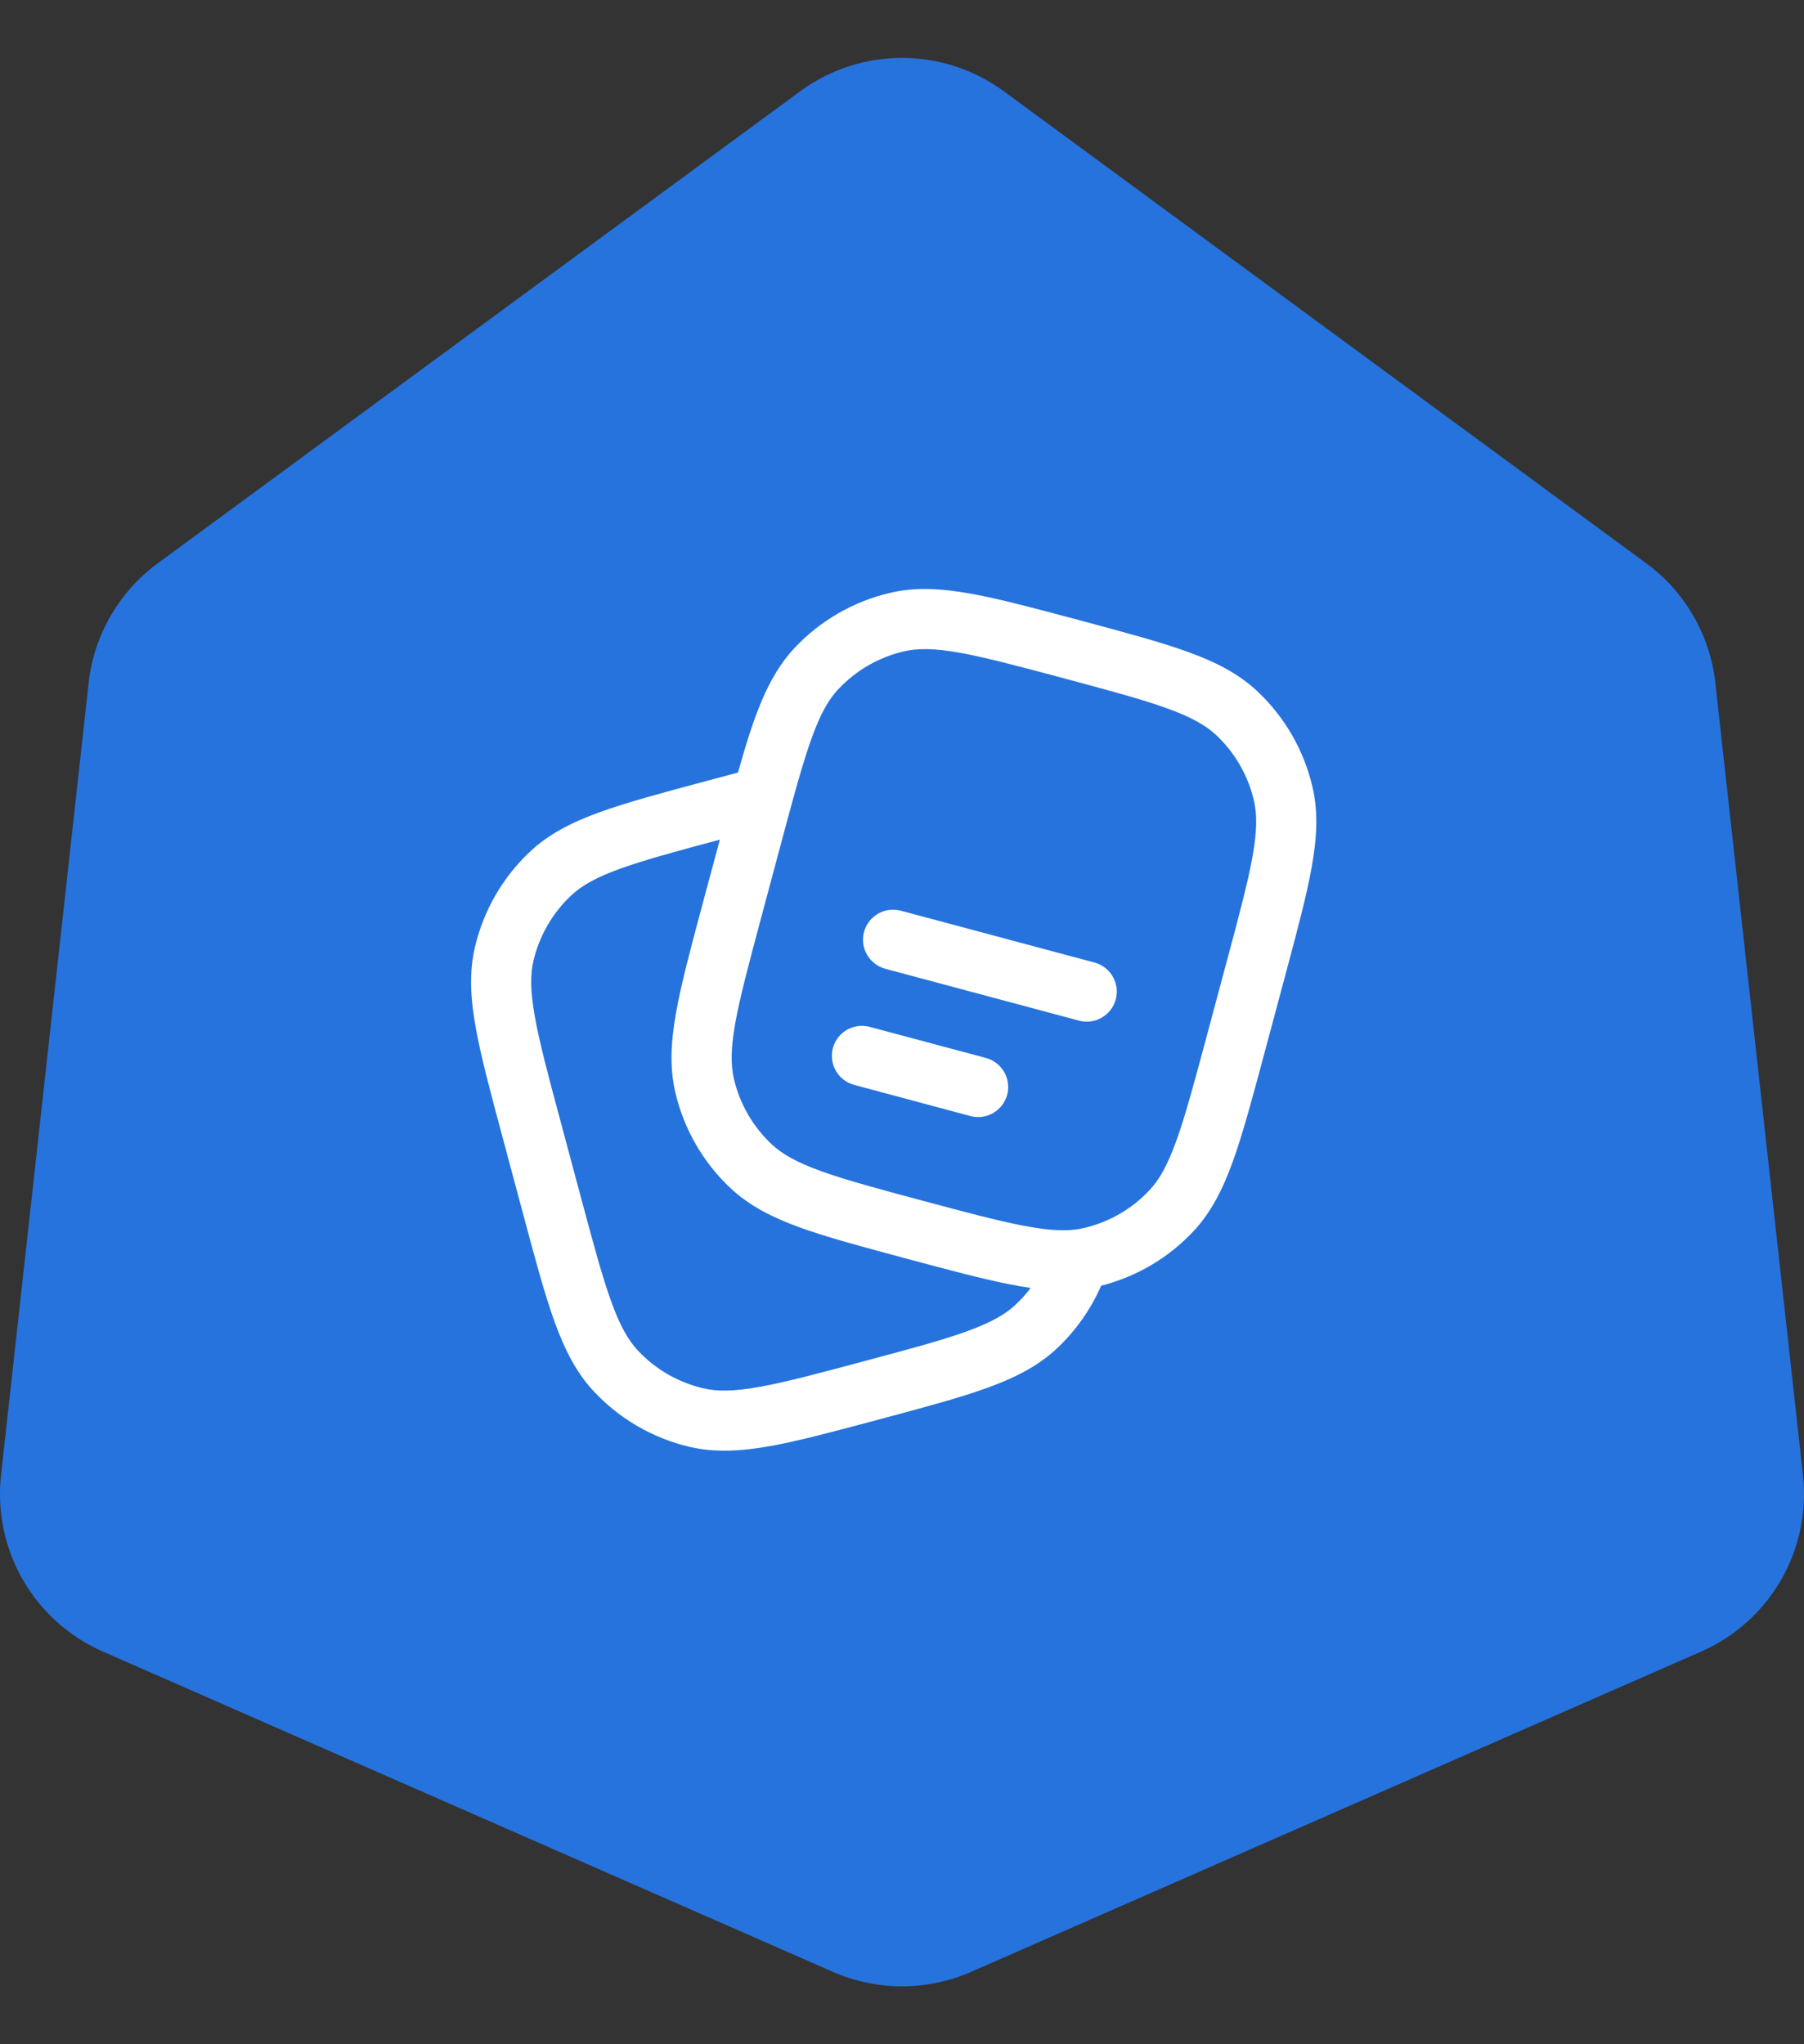 <svg width="30" height="34" viewBox="0 0 30 34" fill="none" xmlns="http://www.w3.org/2000/svg">
<rect x="0" y="0" width="30" height="34" fill="#333333" stroke="none"/>
<path d="M13.307 1.518C14.314 0.778 15.686 0.778 16.693 1.518L27.377 9.369C28.021 9.842 28.438 10.564 28.526 11.359L29.983 24.536C30.12 25.779 29.434 26.967 28.289 27.469L16.149 32.796C15.417 33.117 14.583 33.117 13.851 32.796L1.711 27.469C0.566 26.967 -0.12 25.779 0.017 24.536L1.474 11.359C1.562 10.564 1.979 9.842 2.623 9.369L13.307 1.518Z" fill="#2673DD"/>
<g clip-path="url(#clip0_276_8019)">
<path fill-rule="evenodd" clip-rule="evenodd" d="M17.93 10.31L17.974 10.322C18.707 10.519 19.288 10.674 19.745 10.839C20.212 11.008 20.593 11.201 20.907 11.495C21.364 11.924 21.684 12.478 21.826 13.088C21.924 13.506 21.901 13.933 21.813 14.422C21.728 14.9 21.572 15.481 21.376 16.214L21.019 17.546C20.822 18.279 20.667 18.86 20.502 19.317C20.333 19.784 20.14 20.165 19.846 20.479C19.431 20.922 18.899 21.235 18.312 21.384C18.14 21.777 17.89 22.133 17.574 22.429C17.26 22.723 16.879 22.916 16.412 23.085C15.955 23.25 15.374 23.406 14.641 23.602L14.597 23.614C13.864 23.81 13.283 23.966 12.805 24.052C12.316 24.139 11.889 24.162 11.47 24.065C10.86 23.922 10.306 23.602 9.878 23.145C9.584 22.831 9.391 22.45 9.222 21.983C9.057 21.526 8.901 20.945 8.705 20.213L8.348 18.88C8.152 18.148 7.996 17.567 7.911 17.088C7.823 16.599 7.8 16.173 7.898 15.754C8.04 15.144 8.36 14.59 8.817 14.162C9.131 13.868 9.512 13.675 9.979 13.506C10.436 13.341 11.017 13.185 11.75 12.989L11.772 12.983C11.948 12.936 12.115 12.891 12.273 12.849C12.534 11.917 12.764 11.257 13.211 10.779C13.639 10.322 14.194 10.002 14.804 9.86C15.222 9.762 15.649 9.786 16.138 9.873C16.616 9.959 17.197 10.114 17.93 10.31ZM11.971 13.965C11.242 14.16 10.72 14.302 10.319 14.446C9.912 14.593 9.674 14.729 9.5 14.892C9.188 15.185 8.969 15.564 8.871 15.981C8.817 16.213 8.819 16.487 8.895 16.913C8.972 17.344 9.116 17.884 9.32 18.644L9.665 19.932C9.869 20.692 10.014 21.231 10.163 21.643C10.309 22.05 10.445 22.288 10.608 22.462C10.901 22.775 11.28 22.994 11.697 23.091C11.929 23.145 12.204 23.143 12.629 23.067C13.06 22.99 13.6 22.846 14.36 22.642C15.12 22.439 15.66 22.294 16.072 22.145C16.478 21.998 16.717 21.862 16.89 21.699C16.982 21.613 17.066 21.52 17.14 21.421C17.021 21.404 16.898 21.382 16.771 21.357C16.323 21.268 15.785 21.124 15.121 20.946L15.083 20.936C14.35 20.739 13.769 20.584 13.312 20.419C12.845 20.25 12.464 20.057 12.15 19.763C11.693 19.335 11.373 18.78 11.231 18.171C11.133 17.752 11.156 17.325 11.244 16.836C11.329 16.358 11.485 15.777 11.681 15.044L11.971 13.965ZM15.962 10.857C15.537 10.781 15.262 10.78 15.031 10.834C14.613 10.931 14.234 11.15 13.941 11.463C13.65 11.773 13.472 12.253 13.16 13.392C13.11 13.577 13.056 13.777 12.998 13.993L12.653 15.281C12.45 16.041 12.306 16.581 12.228 17.012C12.152 17.437 12.151 17.712 12.205 17.944C12.302 18.361 12.521 18.74 12.834 19.033C13.007 19.195 13.246 19.331 13.652 19.478C14.064 19.627 14.604 19.772 15.364 19.976C16.047 20.159 16.554 20.294 16.966 20.376C17.376 20.458 17.655 20.478 17.883 20.45C17.932 20.444 17.98 20.435 18.027 20.424C18.444 20.327 18.823 20.108 19.116 19.795C19.279 19.622 19.414 19.383 19.561 18.977C19.71 18.565 19.855 18.025 20.059 17.265L20.404 15.977C20.608 15.217 20.752 14.677 20.829 14.246C20.905 13.821 20.907 13.546 20.852 13.315C20.755 12.897 20.536 12.518 20.224 12.225C20.05 12.063 19.811 11.927 19.405 11.78C18.993 11.631 18.453 11.486 17.693 11.282C16.933 11.079 16.393 10.934 15.962 10.857ZM14.369 15.5C14.44 15.234 14.715 15.075 14.981 15.147L18.201 16.009C18.468 16.081 18.626 16.355 18.555 16.622C18.483 16.889 18.209 17.047 17.942 16.975L14.723 16.113C14.456 16.041 14.297 15.767 14.369 15.5ZM13.851 17.432C13.922 17.165 14.197 17.007 14.463 17.079L16.395 17.596C16.662 17.668 16.82 17.942 16.749 18.209C16.677 18.475 16.403 18.634 16.136 18.562L14.205 18.044C13.938 17.973 13.78 17.699 13.851 17.432Z" fill="white"/>
</g>
<defs>
<clipPath id="clip0_276_8019">
<rect x="7" y="8.963" width="16" height="16" rx="5" fill="white"/>
</clipPath>
</defs>
</svg>
